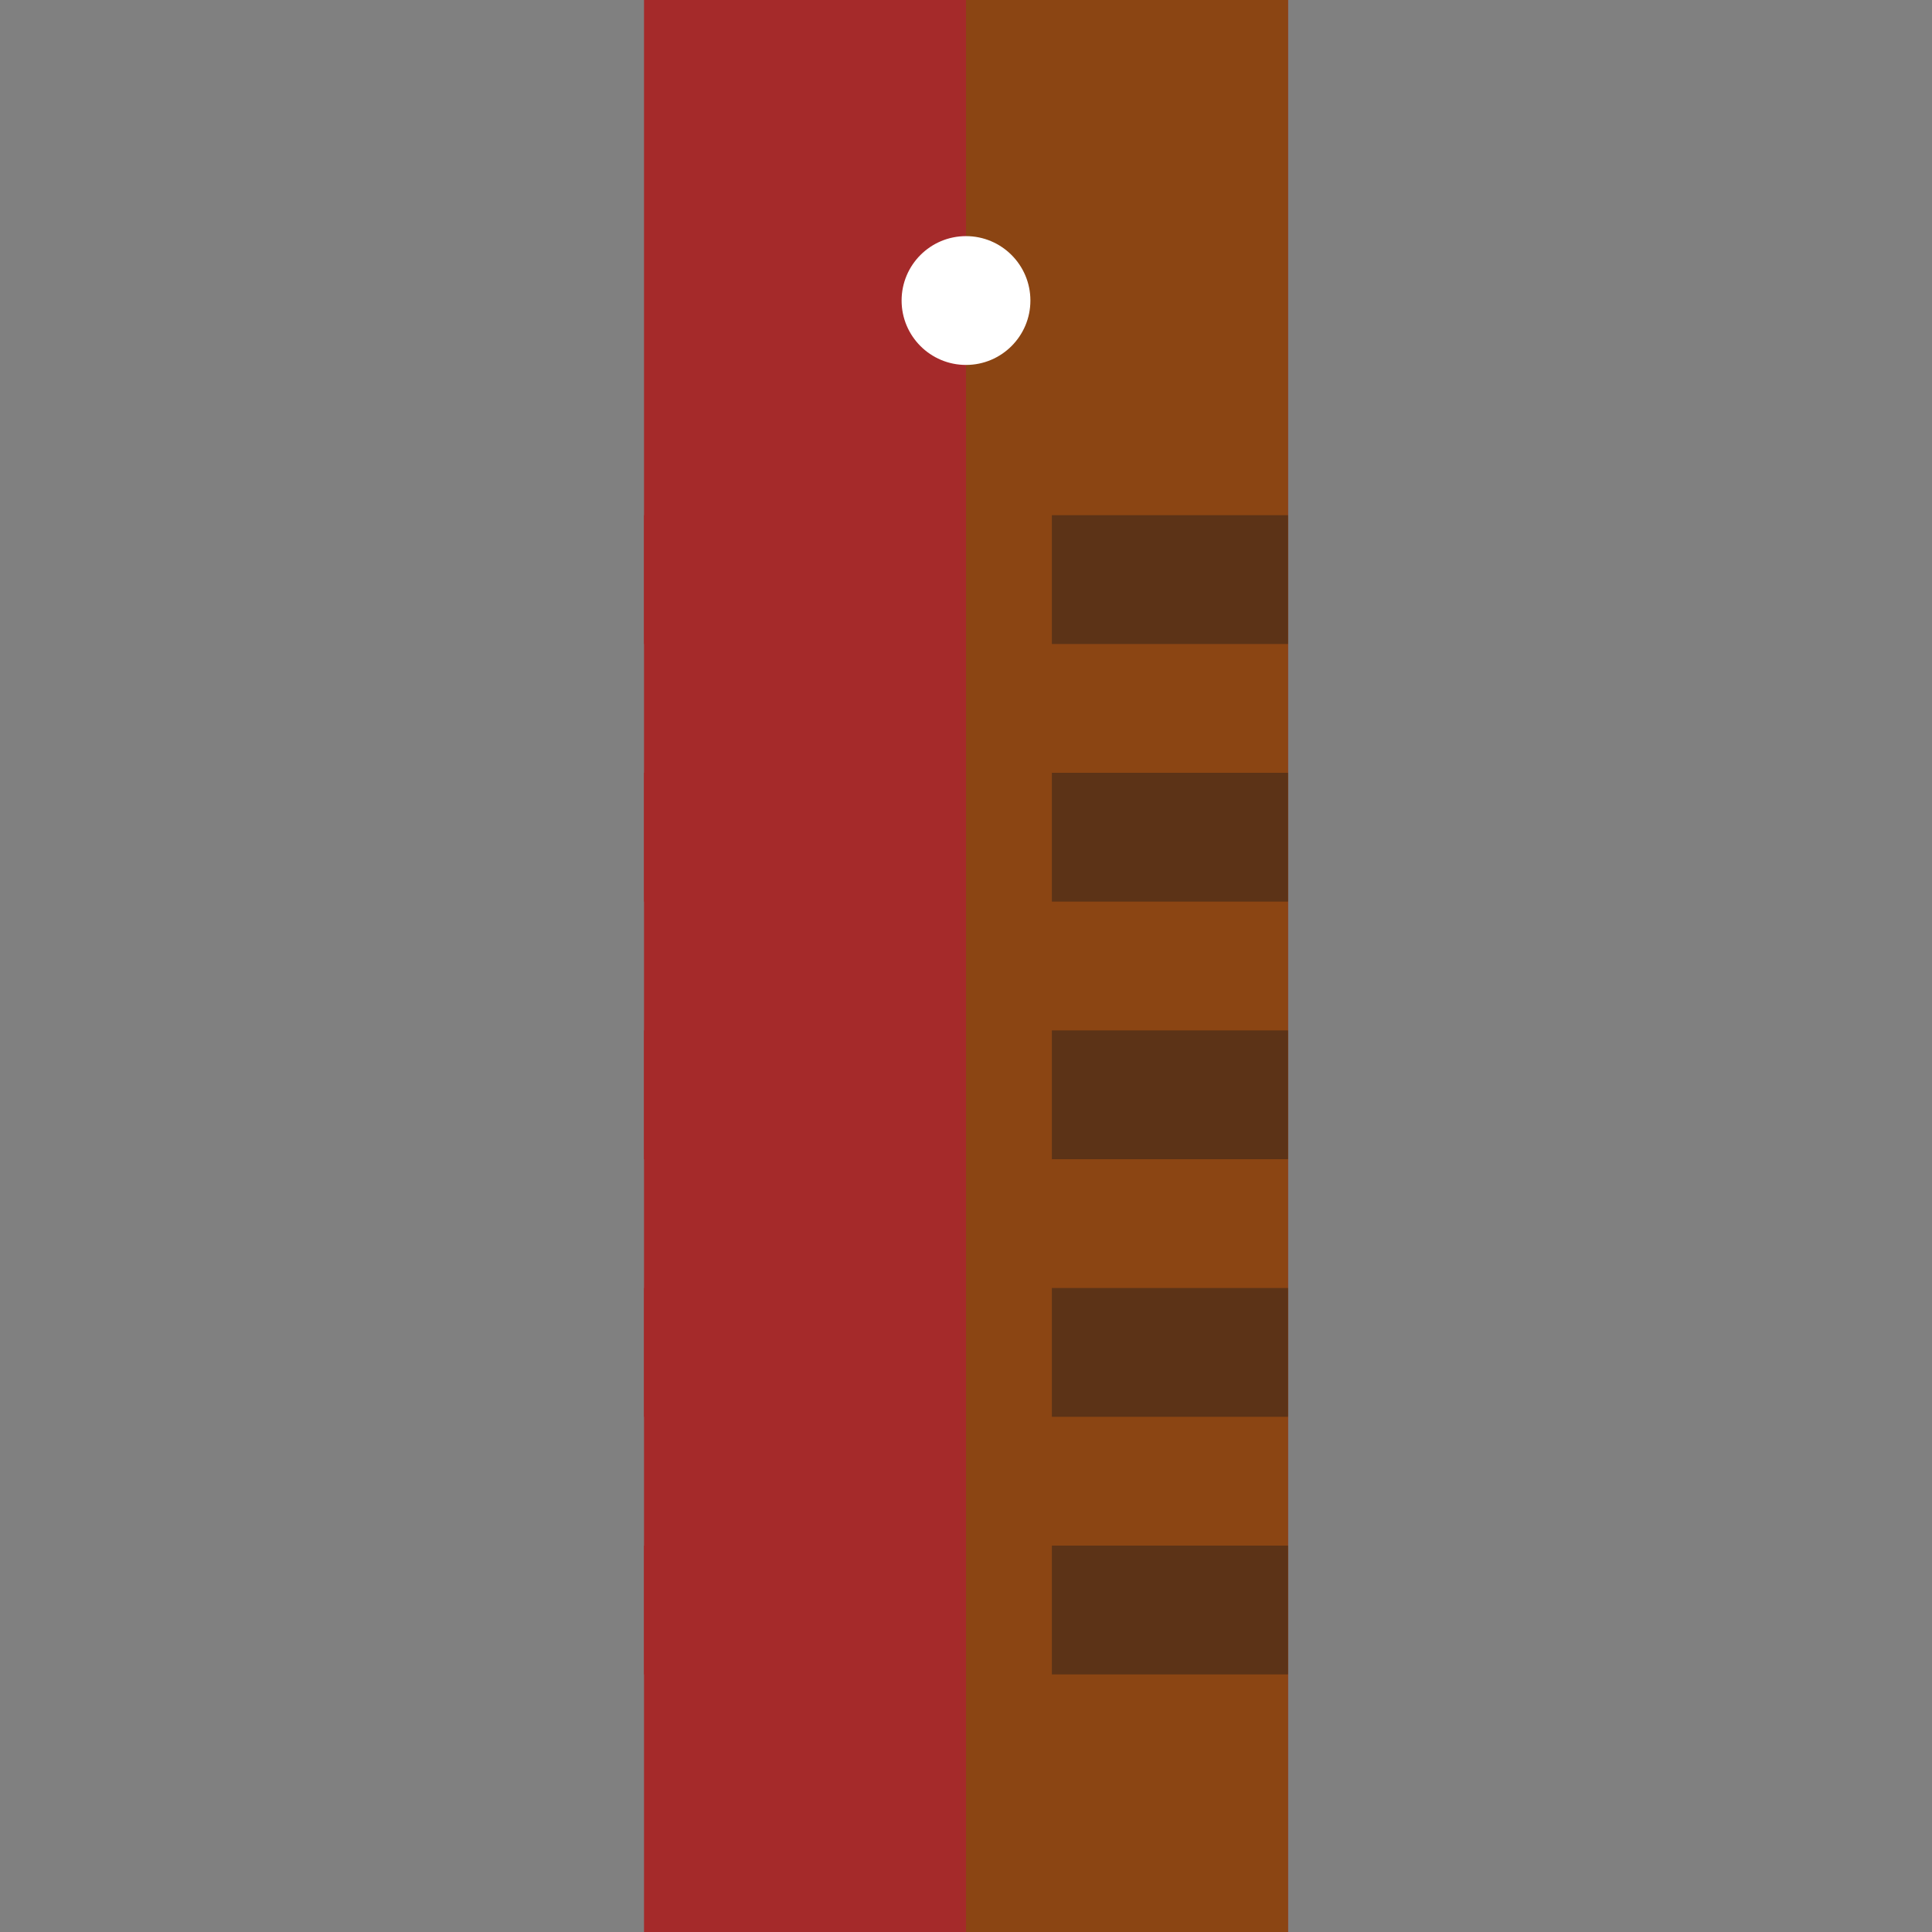 <svg version="1.1" id="Layer_1" xmlns="http://www.w3.org/2000/svg" 
     xmlns:xlink="http://www.w3.org/1999/xlink" 
     viewBox="0 0 512 512" width="20" height="20" xml:space="preserve">
  <rect x="0" y="0" width="512" height="512" fill="#808080" stroke="none"/>
  <path style="fill:#A52A2A;" d="M341.333,512H170.667V0h170.667V512z"/>
  <path style="fill:#8B4513;" d="M341.333,512H256V0h85.333V512z"/>
  <circle style="fill:#FFFFFF;" cx="256" cy="79.644" r="17.067"/>
  <g>
    <rect x="278.756" y="136.533" style="fill:#5C3317;" width="62.578" height="34.133"/>
    <rect x="278.756" y="204.8"   style="fill:#5C3317;" width="62.578" height="34.133"/>
    <rect x="278.756" y="273.067" style="fill:#5C3317;" width="62.578" height="34.133"/>
    <rect x="278.756" y="341.333" style="fill:#5C3317;" width="62.578" height="34.133"/>
    <rect x="278.756" y="409.6"   style="fill:#5C3317;" width="62.578" height="34.133"/>
  </g>
  <g>
    <rect x="170.667" y="136.533" style="fill:#A52A2A;" width="62.578" height="34.133"/>
    <rect x="170.667" y="204.8"   style="fill:#A52A2A;" width="62.578" height="34.133"/>
    <rect x="170.667" y="273.067" style="fill:#A52A2A;" width="62.578" height="34.133"/>
    <rect x="170.667" y="341.333" style="fill:#A52A2A;" width="62.578" height="34.133"/>
    <rect x="170.667" y="409.6"   style="fill:#A52A2A;" width="62.578" height="34.133"/>
  </g>
</svg>
